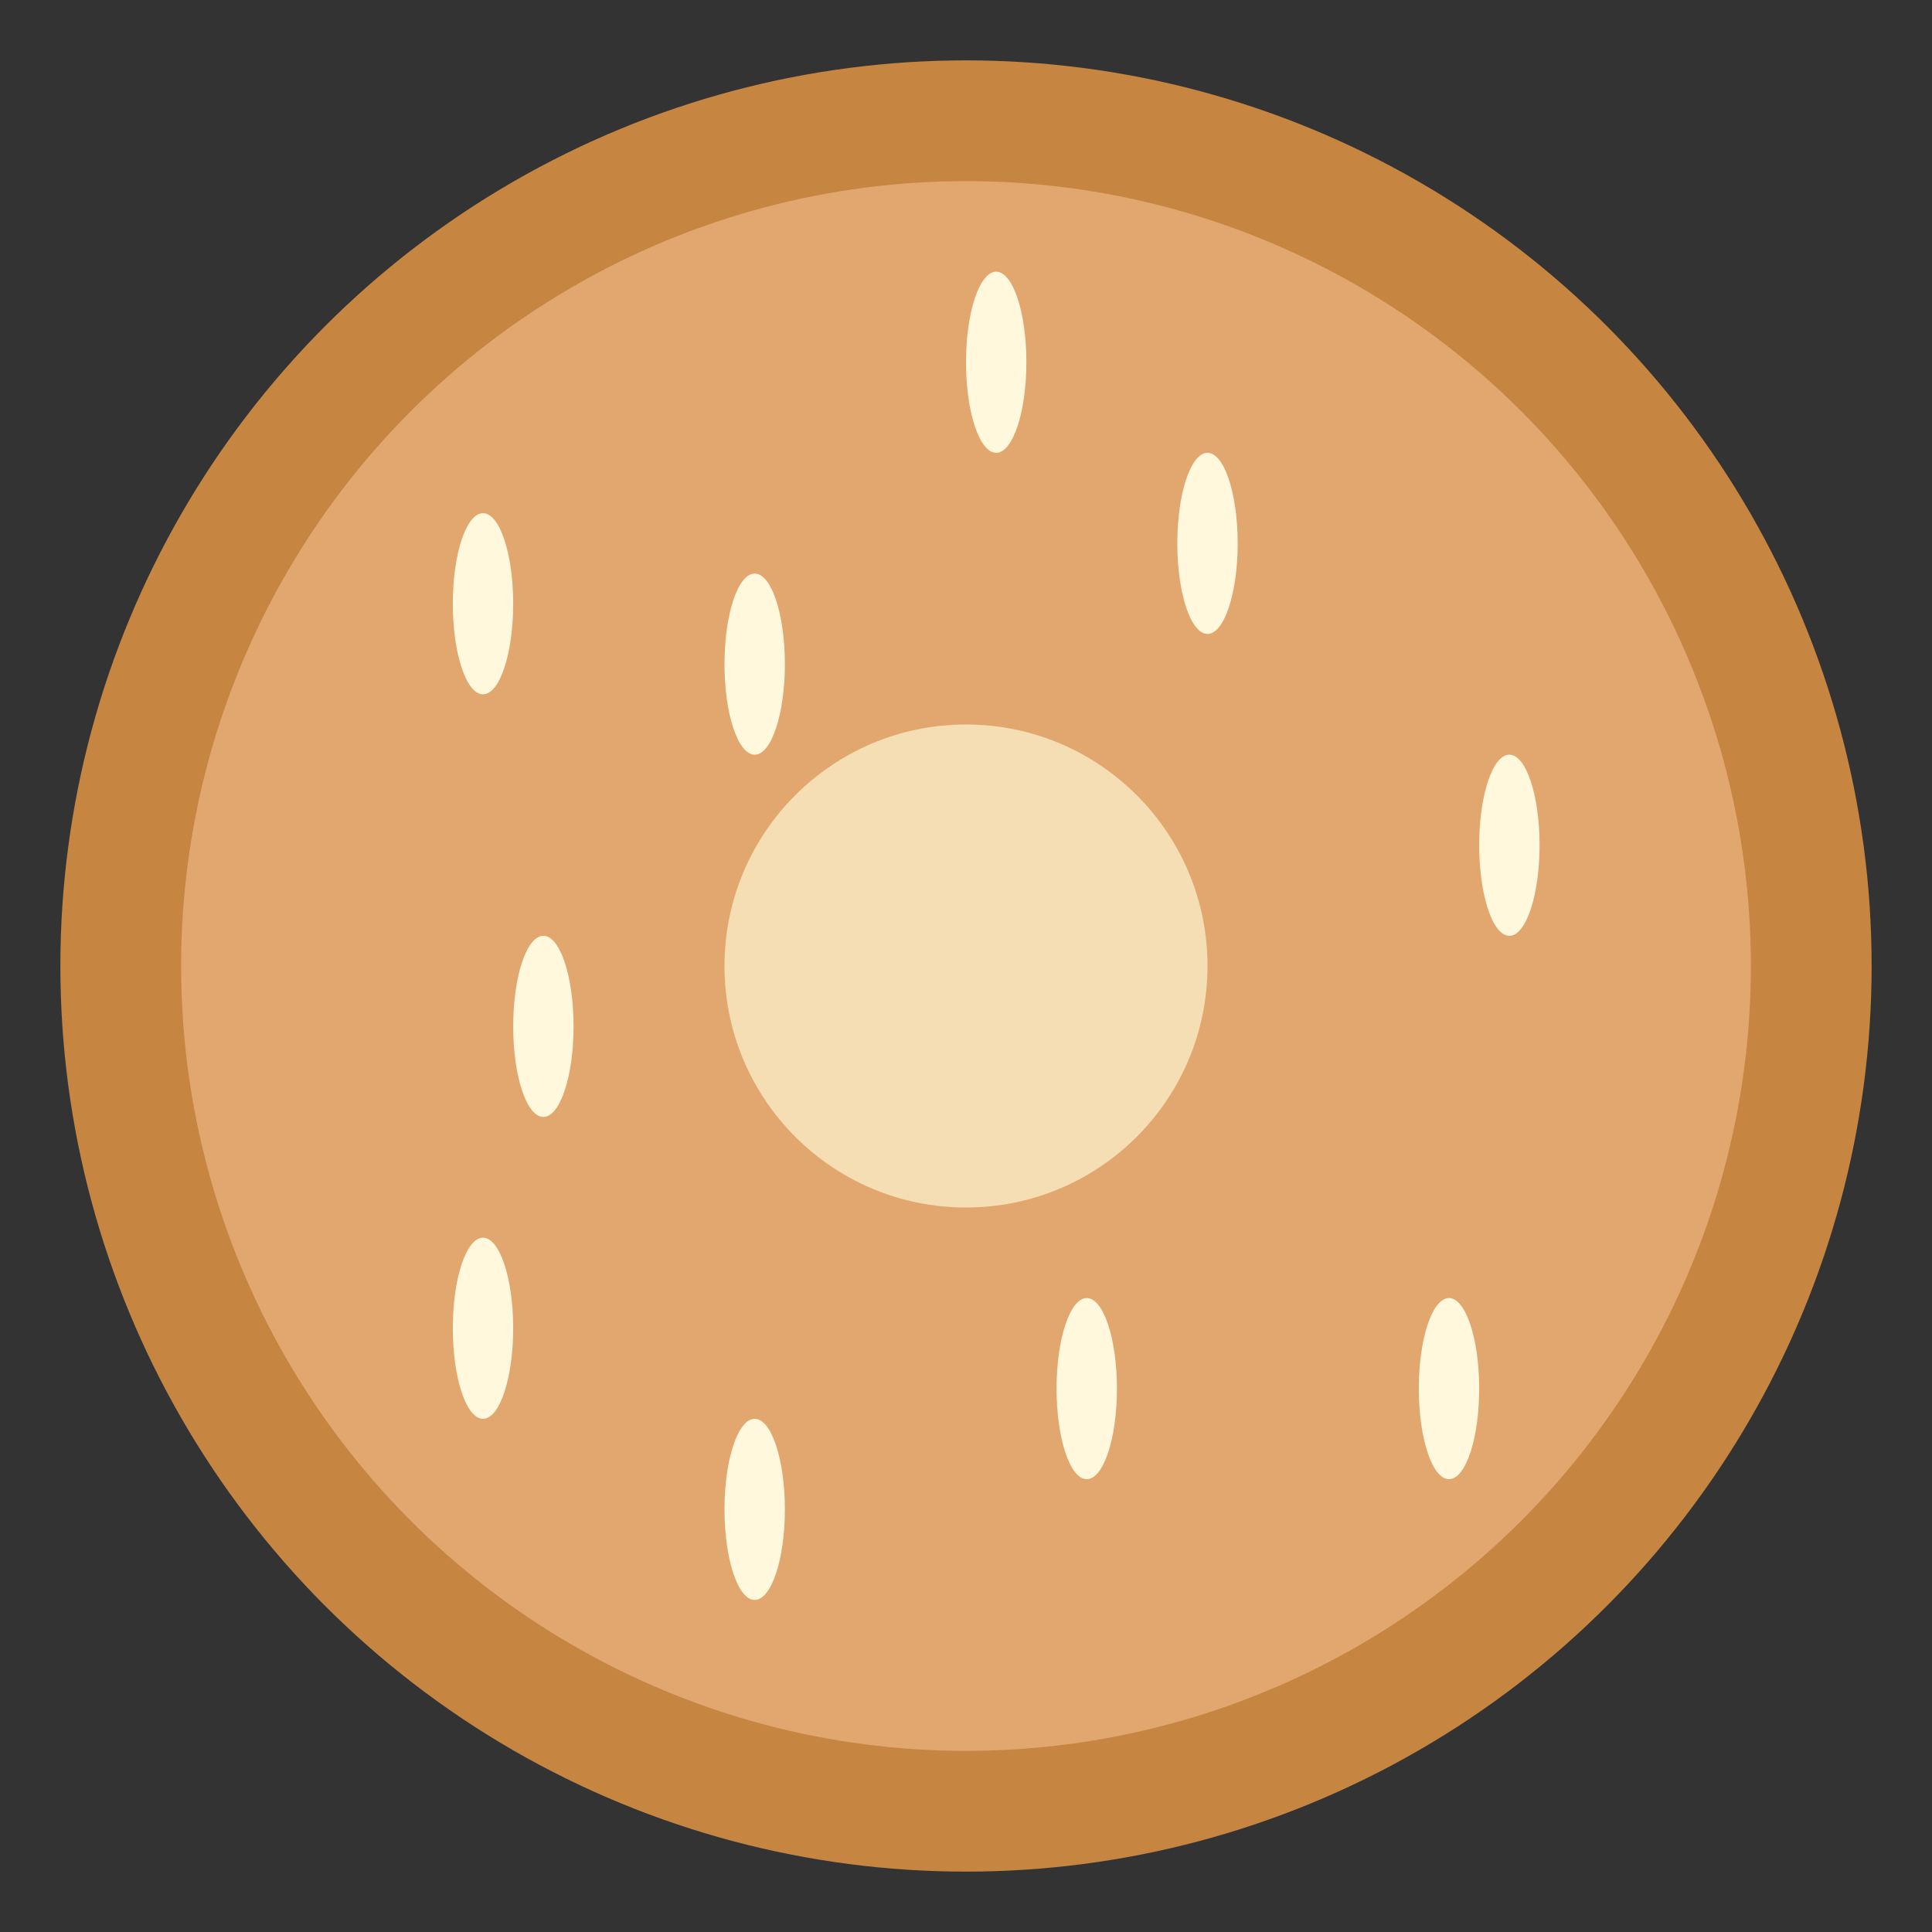 <svg width="64" height="64" viewBox="0 0 64 64" xmlns="http://www.w3.org/2000/svg">
  <rect x="0" y="0" width="64" height="64" fill="#333333" stroke="none"/>
  <!-- Bagel base -->
  <circle cx="32" cy="32" r="28" fill="#E2A76F" stroke="#C68642" stroke-width="4"/>
  <!-- Bagel hole -->
  <circle cx="32" cy="32" r="8" fill="#F5DEB3"/>
  <!-- Sesame seeds -->
  <ellipse cx="16" cy="20" rx="1" ry="3" fill="#FFF8DC"/>
  <ellipse cx="25" cy="22" rx="1" ry="3" fill="#FFF8DC"/>
  <ellipse cx="40" cy="18" rx="1" ry="3" fill="#FFF8DC"/>
  <ellipse cx="33" cy="12" rx="1" ry="3" fill="#FFF8DC"/>
  <ellipse cx="50" cy="28" rx="1" ry="3" fill="#FFF8DC"/>
  <ellipse cx="18" cy="34" rx="1" ry="3" fill="#FFF8DC"/>
  <ellipse cx="16" cy="44" rx="1" ry="3" fill="#FFF8DC"/>
  <ellipse cx="25" cy="50" rx="1" ry="3" fill="#FFF8DC"/>
  <ellipse cx="36" cy="46" rx="1" ry="3" fill="#FFF8DC"/>
  <ellipse cx="48" cy="46" rx="1" ry="3" fill="#FFF8DC"/>
</svg>